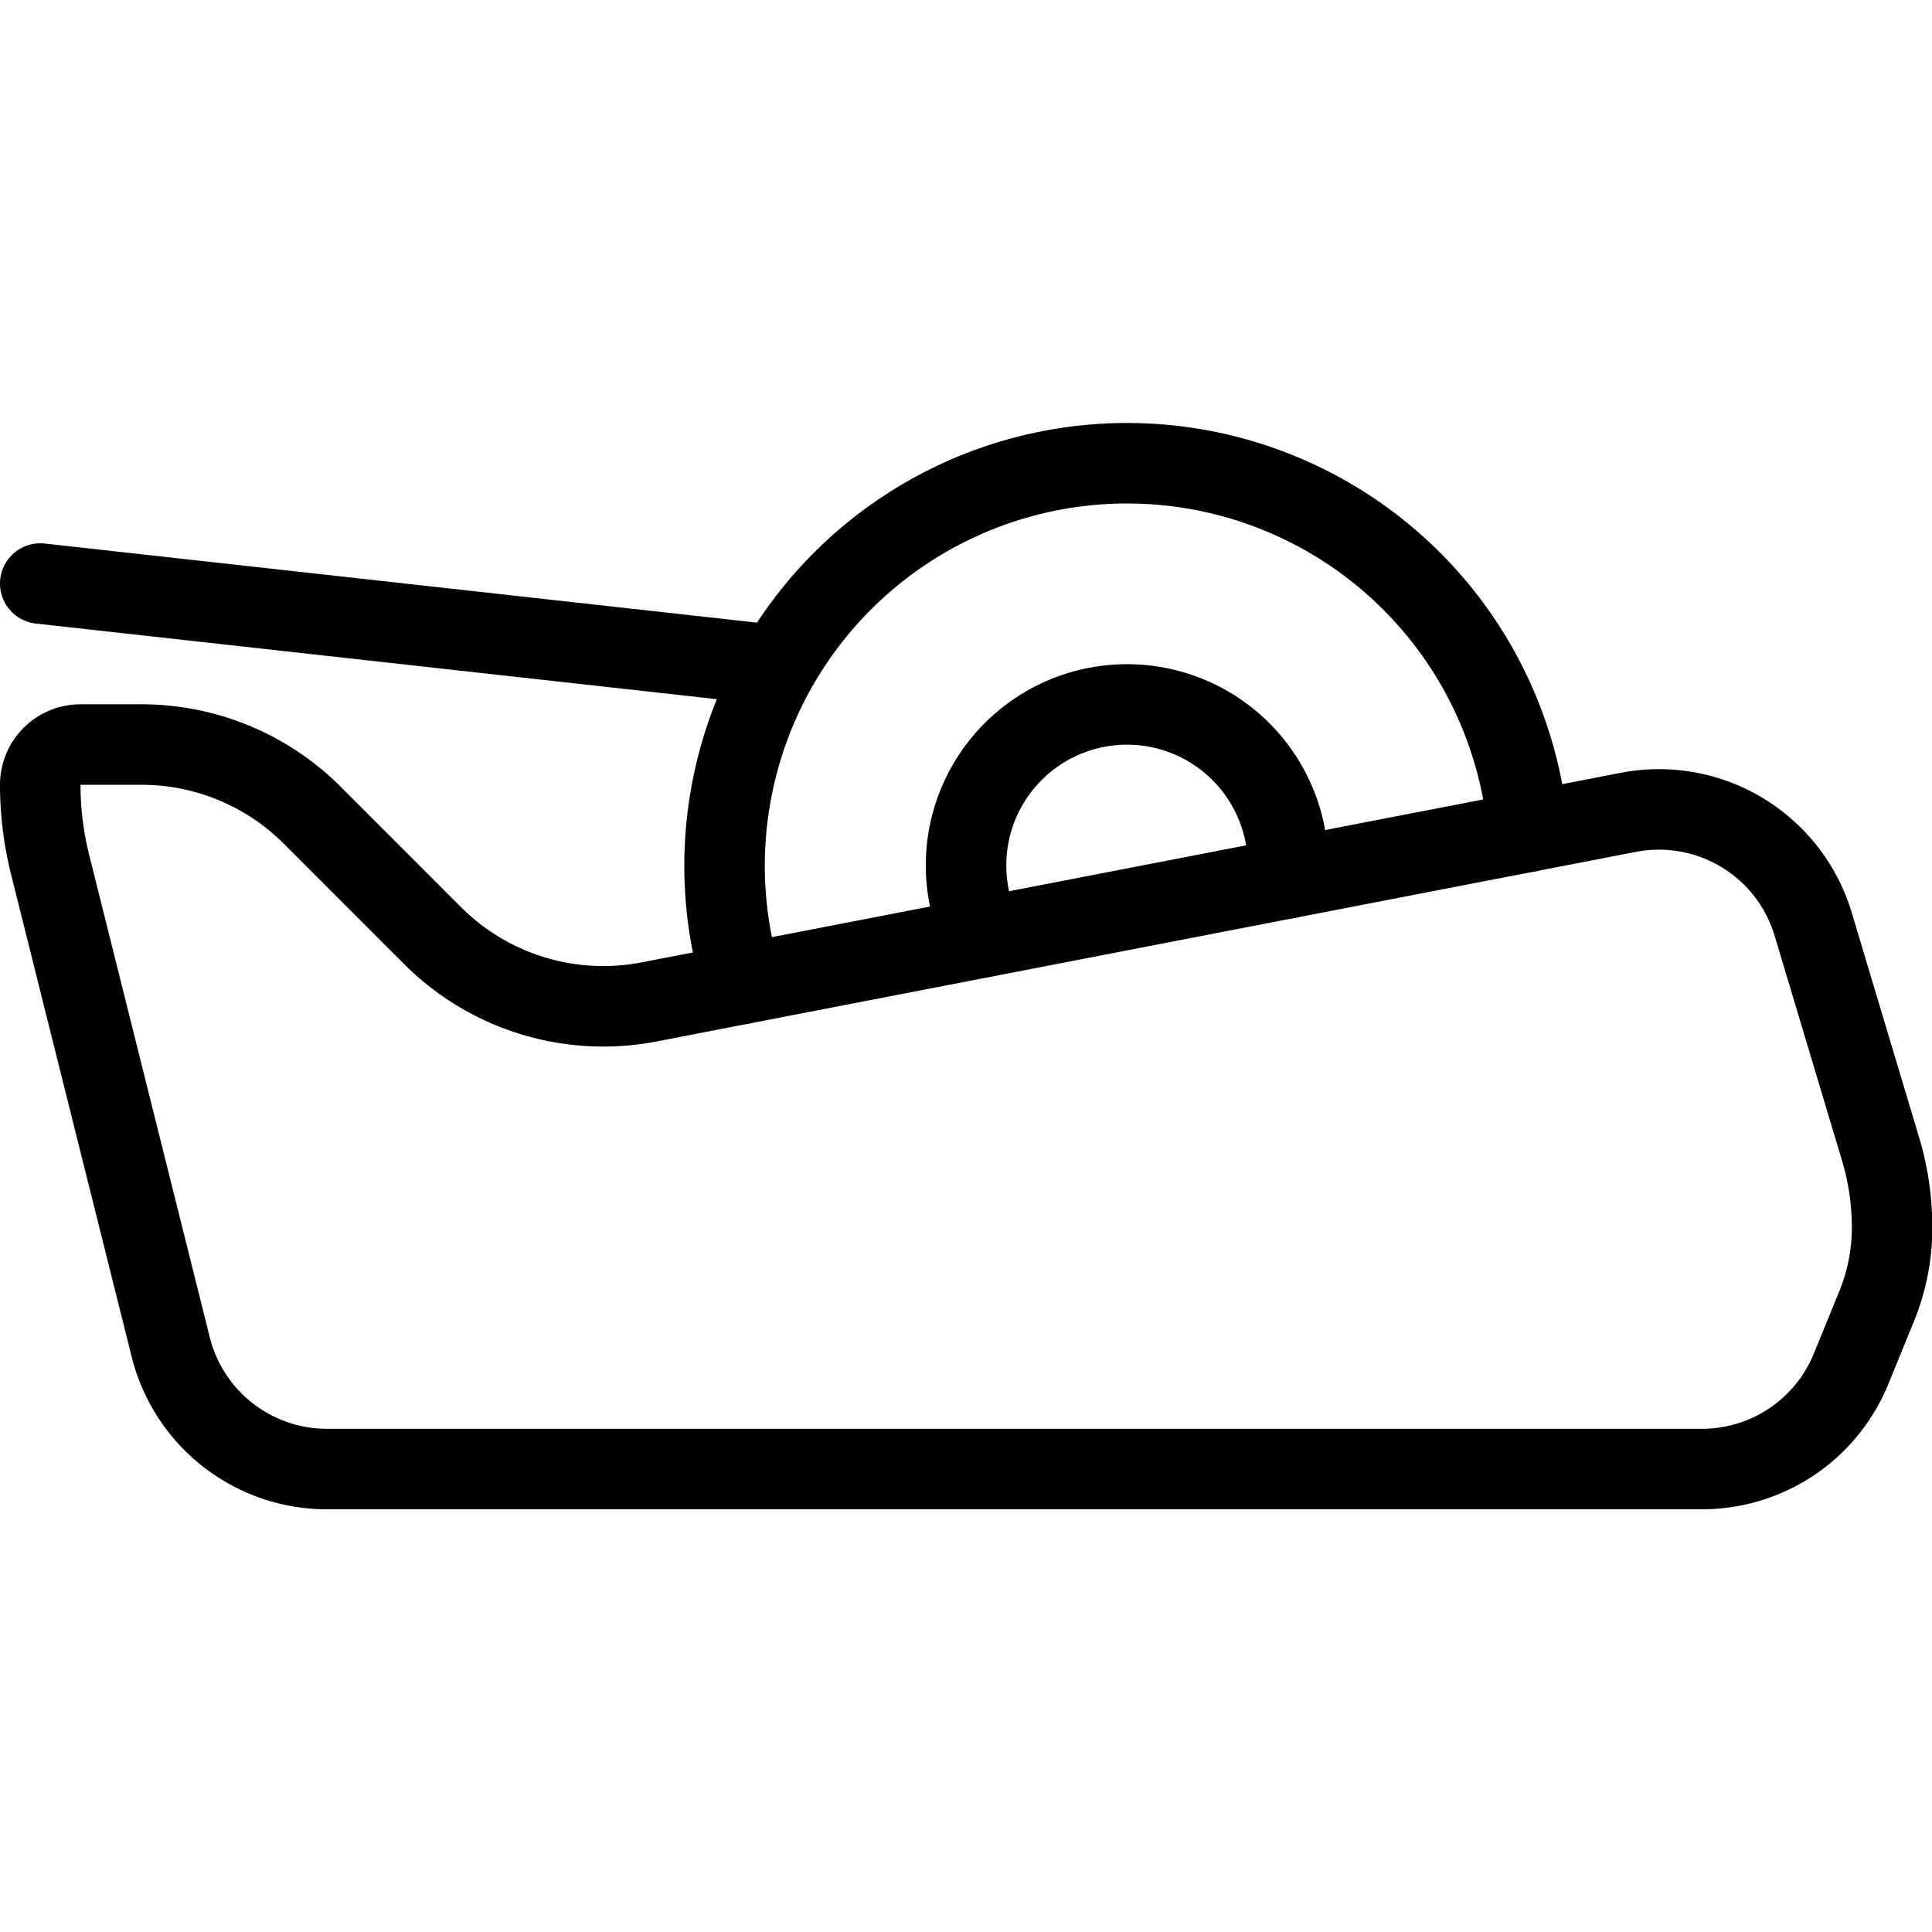 <svg xmlns="http://www.w3.org/2000/svg" viewBox="0 0 24 24"><defs><style>.a{fill:none;stroke:currentColor;stroke-linecap:round;stroke-linejoin:round;}</style></defs><title>office-tape-1</title><path class="a" d="M9.221,12.222a5,5,0,1,1,9.762-1.889"/><path class="a" d="M12.21,11.642a2,2,0,1,1,3.784-.731"/><line class="a" x1="0.5" y1="7.249" x2="9.659" y2="8.266"/><path class="a" d="M23,16.991a2,2,0,0,1-1.857,1.258H4.062a2,2,0,0,1-1.941-1.515l-1.5-6A4.093,4.093,0,0,1,.5,9.749a.5.5,0,0,1,.5-.5h.757a3,3,0,0,1,2.122.878l1.494,1.495a3,3,0,0,0,2.692.824l12.159-2.354a2,2,0,0,1,2.3,1.389l.836,2.789a3.378,3.378,0,0,1,.144.979,2.591,2.591,0,0,1-.186.964Z"/></svg>